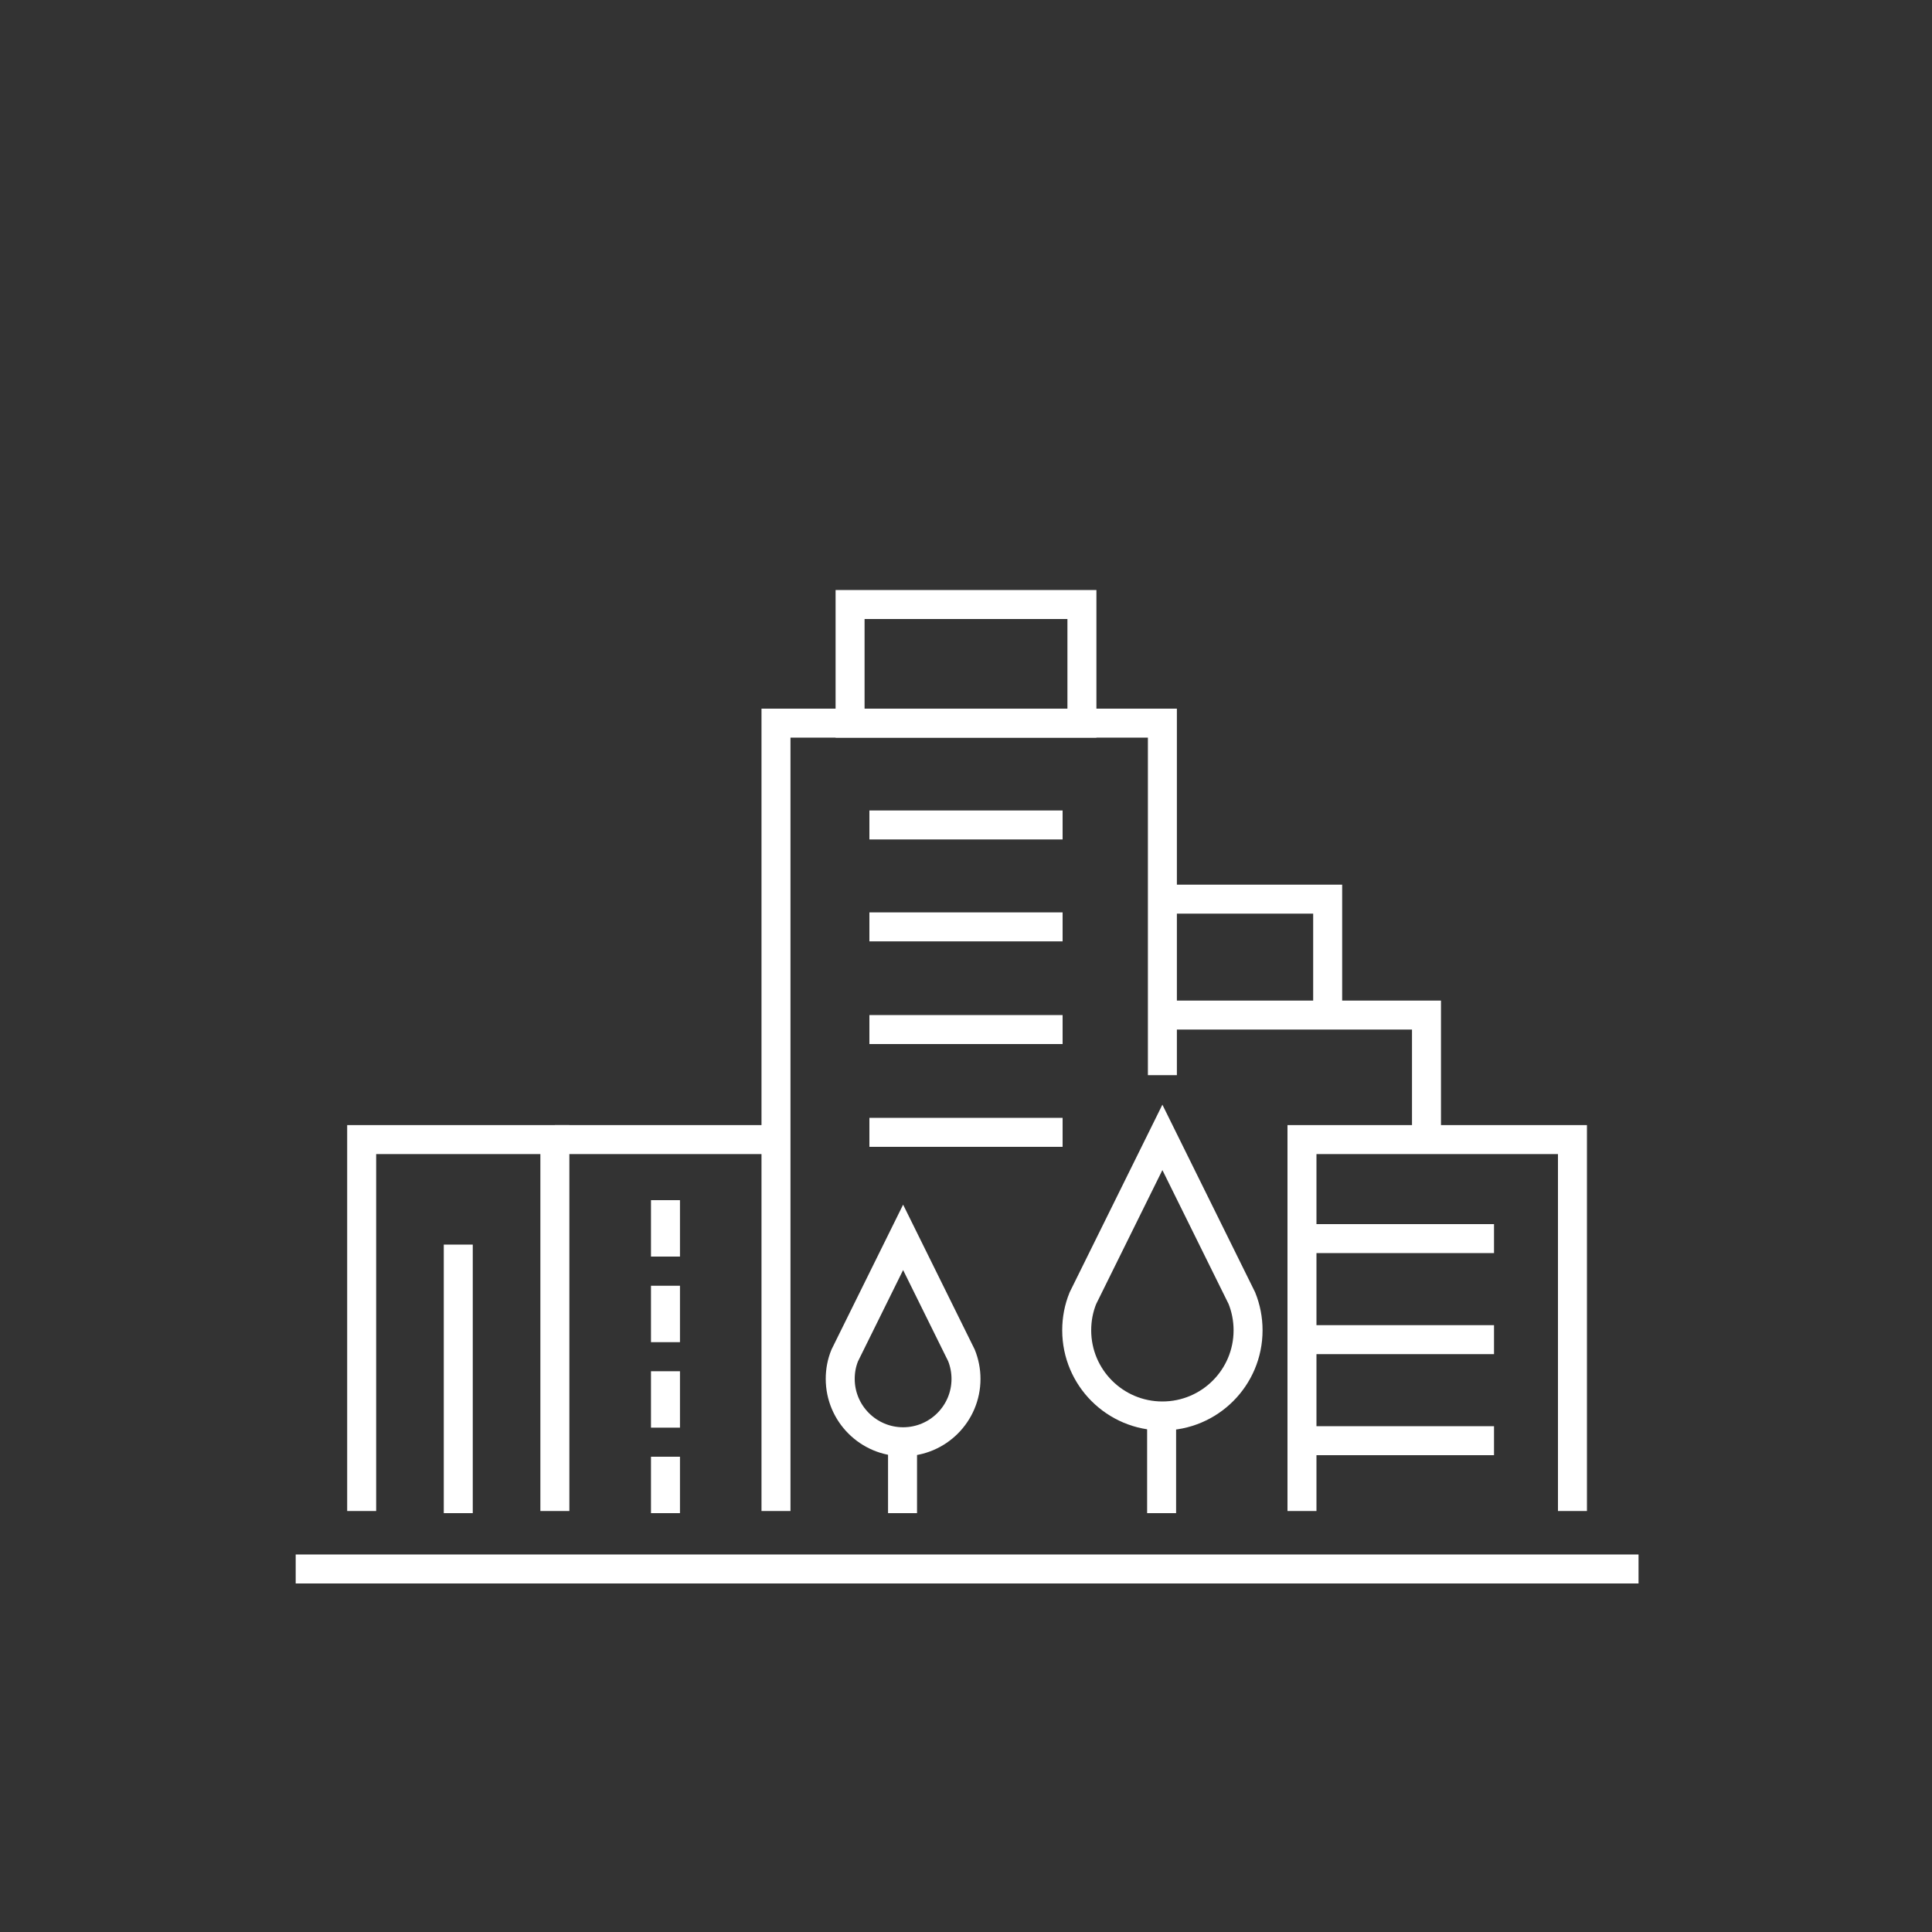 <?xml version="1.0" encoding="UTF-8"?>
<svg id="Icons" xmlns="http://www.w3.org/2000/svg" viewBox="0 0 200 200">
  <rect x="0" y="0" width="200" height="200" fill="#333333" stroke="none"/>
  <defs>
    <style>
      .cls-1 {
        fill: none;
        stroke: #fff;
        stroke-miterlimit: 10;
        stroke-width: 3px;
      }
    </style>
  </defs>
  <line class="cls-1" x1="30.61" y1="162.42" x2="169.62" y2="162.42"/>
  <polyline class="cls-1" points="80.33 156.42 80.33 74.86 120.33 74.86 120.33 111.3"/>
  <polyline class="cls-1" points="134.78 156.42 134.78 117.97 162.78 117.97 162.78 156.42"/>
  <polyline class="cls-1" points="37.44 156.42 37.44 117.97 57.44 117.97 57.44 156.42"/>
  <polyline class="cls-1" points="120.11 105.08 147.67 105.08 147.67 117.53"/>
  <polyline class="cls-1" points="120.11 93.08 137.44 93.08 137.44 104.86"/>
  <line class="cls-1" x1="57.44" y1="117.97" x2="77.36" y2="117.97"/>
  <line class="cls-1" x1="77.36" y1="117.97" x2="80.33" y2="117.97"/>
  <rect class="cls-1" x="88" y="62.58" width="24" height="12.28"/>
  <path class="cls-1" d="M128.56,134.39c.41,1.02.64,2.15.64,3.32,0,4.9-3.97,8.87-8.87,8.87s-8.87-3.97-8.87-8.87c0-1.17.22-2.29.64-3.32l8.23-16.65,8.23,16.65Z"/>
  <line class="cls-1" x1="120.25" y1="145.9" x2="120.25" y2="156.64"/>
  <path class="cls-1" d="M99.53,140.31c.3.75.47,1.58.47,2.43,0,3.6-2.92,6.51-6.51,6.51s-6.51-2.92-6.51-6.51c0-.86.16-1.68.47-2.43l6.04-12.22,6.04,12.22Z"/>
  <line class="cls-1" x1="93.43" y1="148.76" x2="93.43" y2="156.64"/>
  <line class="cls-1" x1="90" y1="95.95" x2="110" y2="95.95"/>
  <line class="cls-1" x1="90" y1="85.4" x2="110" y2="85.4"/>
  <line class="cls-1" x1="90" y1="106.58" x2="110" y2="106.58"/>
  <line class="cls-1" x1="90" y1="117.22" x2="110" y2="117.22"/>
  <line class="cls-1" x1="134.66" y1="128.22" x2="154.66" y2="128.22"/>
  <line class="cls-1" x1="134.66" y1="138.68" x2="154.66" y2="138.68"/>
  <line class="cls-1" x1="134.66" y1="149.14" x2="154.66" y2="149.14"/>
  <line class="cls-1" x1="47.44" y1="156.64" x2="47.44" y2="128.84"/>
  <line class="cls-1" x1="68.89" y1="130.08" x2="68.89" y2="124.24"/>
  <line class="cls-1" x1="68.89" y1="138.94" x2="68.89" y2="133.1"/>
  <line class="cls-1" x1="68.89" y1="147.79" x2="68.89" y2="141.95"/>
  <line class="cls-1" x1="68.89" y1="156.64" x2="68.89" y2="150.8"/>
</svg>